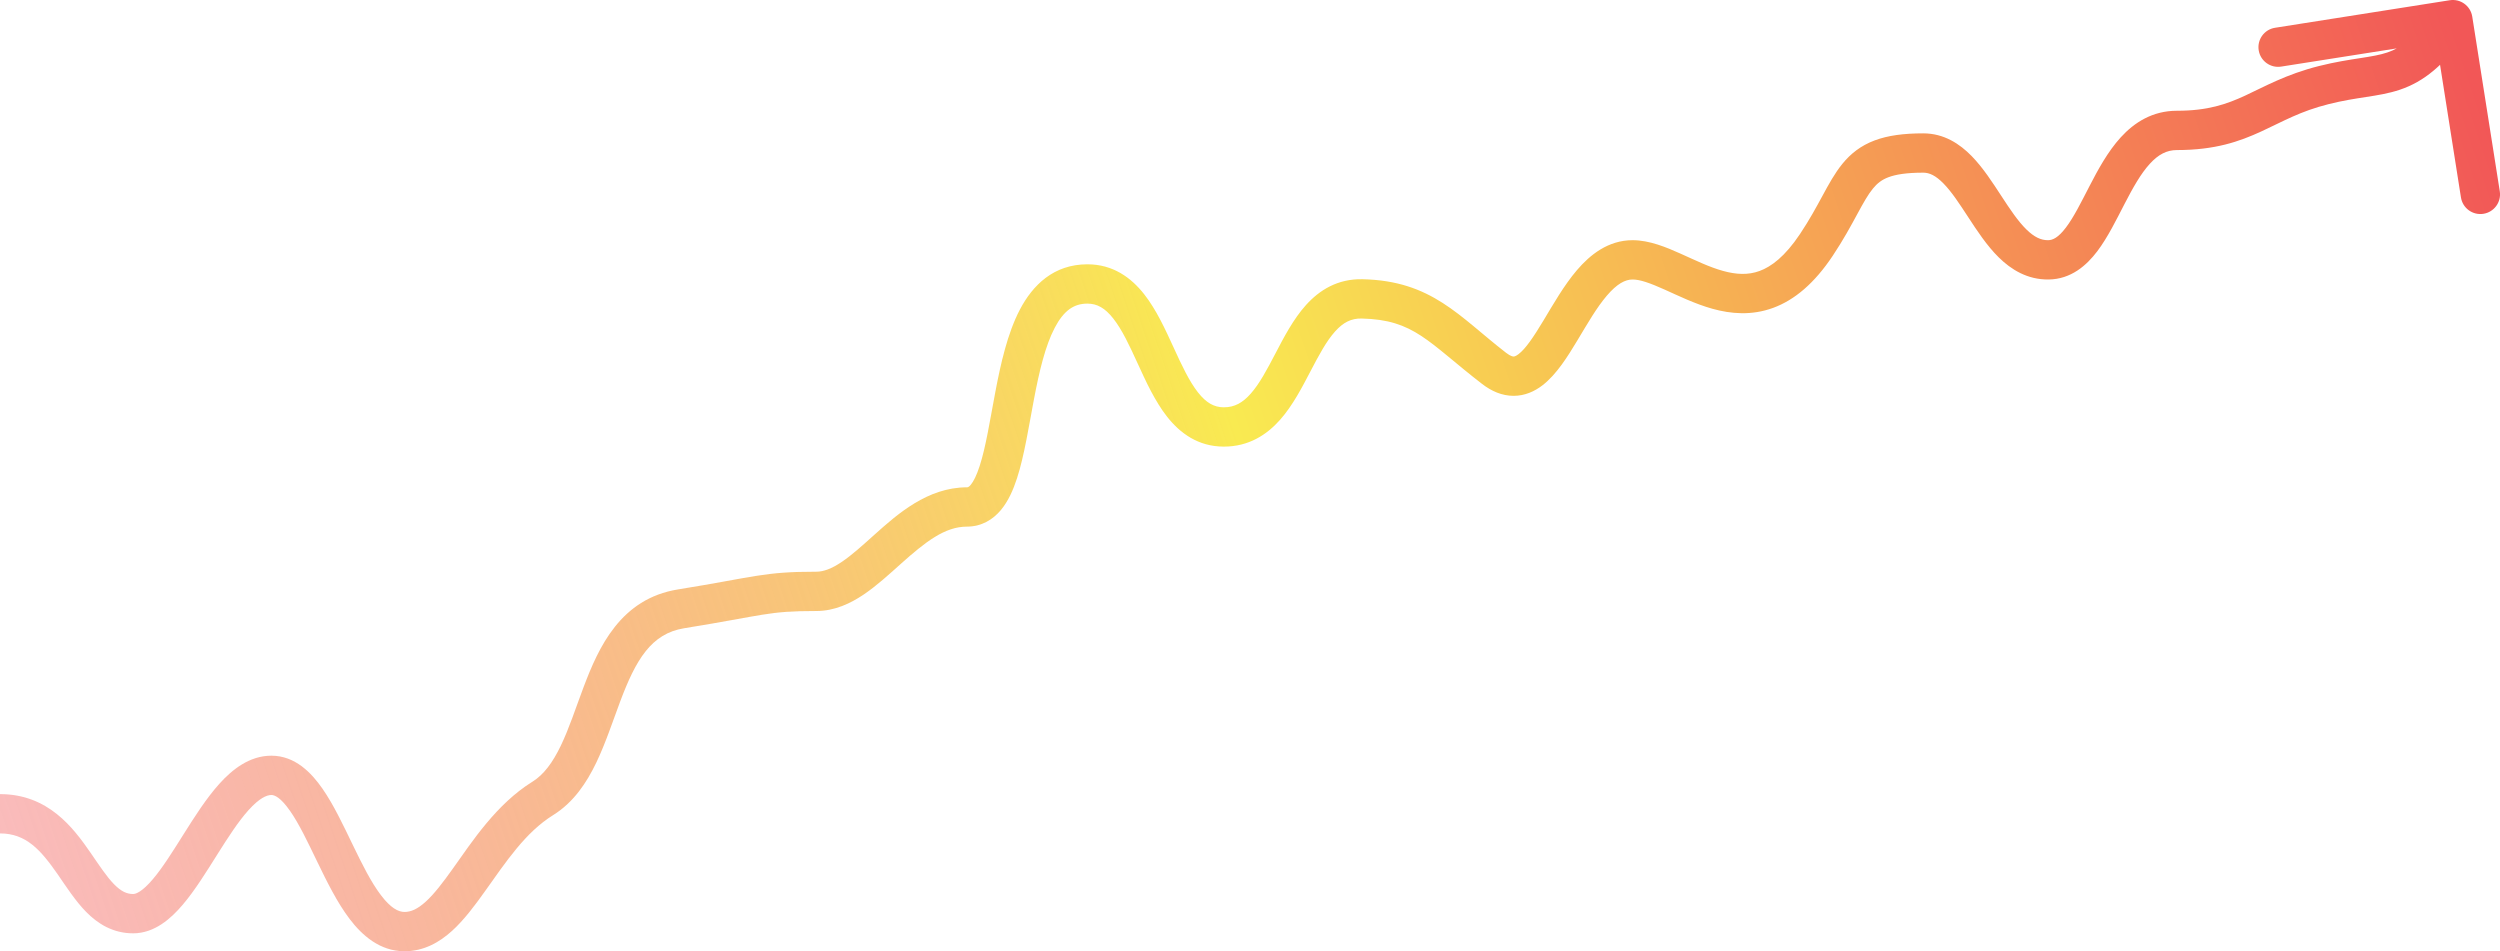 <svg width="1272" height="484" viewBox="0 0 1272 484" fill="none" xmlns="http://www.w3.org/2000/svg">
<path d="M1246.44 0.122C1251.9 -0.738 1257.02 2.988 1257.88 8.444L1271.89 97.347C1272.75 102.802 1269.02 107.922 1263.56 108.781C1258.11 109.641 1252.99 105.915 1252.13 100.46L1239.68 21.434L1160.65 33.886C1155.2 34.745 1150.08 31.02 1149.22 25.564C1148.36 20.108 1152.08 14.989 1157.54 14.129L1246.44 0.122ZM1042.17 132.21L1042.07 122.211L1042.17 132.21ZM924.159 124.621L915.838 119.075L915.838 119.075L924.159 124.621ZM760.171 187.412L754.054 195.323L760.171 187.412ZM693.044 152.067L692.818 162.065L693.044 152.067ZM346.522 309.775L344.929 299.903L346.522 309.775ZM205.829 474L205.829 464L205.829 474ZM1256.09 15.884C1243.35 33.379 1233.24 41.556 1221.03 45.661C1215.36 47.568 1209.57 48.471 1203.97 49.338C1198.21 50.229 1192.14 51.146 1184.83 52.976L1179.98 33.574C1188.29 31.493 1195.21 30.455 1200.91 29.573C1206.75 28.668 1210.87 27.979 1214.66 26.704C1221.37 24.446 1228.43 19.896 1239.91 4.116L1256.09 15.884ZM1184.83 52.976C1170.39 56.587 1161.81 61.685 1150.66 66.827C1139.33 72.05 1127.01 76.352 1107.61 76.352V56.352C1123.39 56.352 1132.83 53.026 1142.29 48.665C1151.92 44.223 1163.15 37.782 1179.98 33.574L1184.83 52.976ZM1107.61 76.352C1102.43 76.352 1098.17 78.588 1093.82 83.348C1089.21 88.394 1085.26 95.463 1080.96 103.77C1076.94 111.528 1072.44 120.779 1067.1 127.834C1061.66 135.017 1053.76 142.09 1042.27 142.21L1042.07 122.211C1044.42 122.186 1047.22 120.954 1051.15 115.762C1055.18 110.442 1058.71 103.246 1063.2 94.576C1067.4 86.454 1072.43 77.113 1079.06 69.856C1085.95 62.312 1095.2 56.352 1107.61 56.352V76.352ZM1042.27 142.21C1031.52 142.322 1023.25 137.143 1016.98 130.974C1010.9 124.998 1005.84 117.234 1001.51 110.612C996.89 103.538 993.043 97.649 988.868 93.38C984.857 89.279 981.669 87.853 978.567 87.853V67.853C989.143 67.853 997.163 73.258 1003.17 79.396C1009 85.366 1013.98 93.123 1018.26 99.676C1022.83 106.681 1026.74 112.525 1031 116.713C1035.07 120.708 1038.5 122.248 1042.07 122.211L1042.27 142.21ZM978.567 87.853C969.899 87.853 964.491 88.797 960.836 90.175C957.456 91.449 955.142 93.252 952.915 95.979C950.424 99.032 948.186 103.03 944.913 109.057C941.758 114.866 937.908 122.021 932.481 130.166L915.838 119.075C920.7 111.779 924.157 105.368 927.337 99.513C930.398 93.876 933.52 88.112 937.422 83.333C941.588 78.228 946.699 74.129 953.783 71.46C960.592 68.894 968.687 67.853 978.567 67.853V87.853ZM932.481 130.166C923.231 144.048 913.177 152.6 902.193 156.637C891.168 160.689 880.583 159.686 871.319 157.113C862.359 154.624 853.646 150.334 846.87 147.299C839.364 143.938 834.416 142.21 830.671 142.21L830.671 122.21C839.301 122.21 847.993 125.888 855.044 129.046C862.826 132.531 869.588 135.874 876.672 137.842C883.452 139.725 889.481 140.001 895.293 137.865C901.147 135.714 908.153 130.608 915.838 119.075L932.481 130.166ZM830.671 142.21C826.894 142.21 822.741 144.366 817.551 150.445C812.336 156.552 807.758 164.578 802.523 173.277C797.771 181.174 791.973 190.571 784.772 196.078C780.879 199.055 775.951 201.412 770.075 201.402C764.209 201.392 758.842 199.025 754.054 195.323L766.287 179.501C768.665 181.339 769.857 181.401 770.11 181.402C770.354 181.402 771.107 181.35 772.622 180.192C776.239 177.426 780.168 171.638 785.387 162.964C790.123 155.093 795.761 145.164 802.341 137.458C808.944 129.725 818.163 122.21 830.671 122.21L830.671 142.21ZM754.054 195.323C726.487 174.01 719.647 162.672 692.818 162.065L693.27 142.07C728.55 142.868 742.314 160.966 766.287 179.501L754.054 195.323ZM692.818 162.065C687.45 161.944 683.412 164.072 679.338 168.597C674.88 173.548 671.169 180.495 666.737 188.977C662.608 196.88 657.765 206.3 651.326 213.569C644.533 221.239 635.345 227.236 622.697 227.236V207.236C628.094 207.236 632.212 204.985 636.354 200.308C640.851 195.231 644.575 188.205 649.011 179.715C653.145 171.802 657.999 162.406 664.475 155.214C671.334 147.597 680.598 141.783 693.27 142.07L692.818 162.065ZM622.697 227.236C609.63 227.236 600.419 220.39 593.848 212.061C587.578 204.113 582.921 193.816 578.892 185.022C574.586 175.626 570.908 167.734 566.416 162.04C562.224 156.726 558.246 154.477 553.269 154.477V134.477C566.337 134.477 575.547 141.323 582.118 149.652C588.388 157.601 593.045 167.898 597.074 176.691C601.38 186.087 605.058 193.98 609.55 199.674C613.742 204.987 617.721 207.236 622.697 207.236V227.236ZM553.269 154.477C546.296 154.477 541.187 158.099 536.614 166.842C531.821 176.004 528.803 188.811 526.09 203.08C523.518 216.61 521.172 231.87 517.468 243.3C515.598 249.071 513.076 254.926 509.276 259.48C505.204 264.358 499.434 267.947 491.965 267.947V247.947C492.312 247.947 492.814 247.991 493.921 246.664C495.3 245.012 496.865 242.002 498.442 237.135C501.633 227.29 503.622 214.182 506.442 199.345C509.122 185.246 512.555 169.686 518.891 157.572C525.446 145.04 536.142 134.477 553.269 134.477V154.477ZM491.965 267.947C480.757 267.947 470.903 275.644 458.365 286.866C452.603 292.023 446.166 297.961 439.498 302.462C432.741 307.023 424.673 310.882 415.335 310.882V290.882C419.023 290.882 423.14 289.374 428.308 285.885C433.566 282.336 438.795 277.54 445.027 271.963C456.473 261.718 471.907 247.947 491.965 247.947V267.947ZM415.335 310.882C390.349 310.882 389.477 312.973 348.115 319.648L344.929 299.903C384.336 293.544 388.212 290.882 415.335 290.882V310.882ZM348.115 319.648C331.276 322.365 323.489 335.829 315.605 356.763C311.954 366.456 308.153 378.109 303.381 388.04C298.517 398.163 291.905 408.228 281.451 414.72L270.9 397.73C276.648 394.16 281.179 388.066 285.354 379.378C289.621 370.498 292.754 360.689 296.888 349.713C304.573 329.31 315.758 304.61 344.929 299.903L348.115 319.648ZM281.451 414.72C267.354 423.474 257.535 438.344 246.765 453.461C241.666 460.619 236.158 468.051 229.965 473.655C223.627 479.39 215.709 484 205.829 484L205.829 464C208.976 464 212.314 462.654 216.546 458.825C220.922 454.865 225.297 449.126 230.476 441.856C240.265 428.116 252.592 409.099 270.9 397.73L281.451 414.72ZM205.829 484C193.289 484 184.269 475.936 177.947 467.638C171.552 459.244 166.21 448.366 161.489 438.599C156.53 428.339 152.238 419.277 147.611 412.632C142.74 405.637 139.654 404.494 138.088 404.494L138.088 384.494C150.2 384.494 158.513 393.29 164.023 401.203C169.777 409.465 174.848 420.279 179.496 429.895C184.382 440.004 188.893 449.003 193.856 455.517C198.891 462.126 202.736 464 205.829 464L205.829 484ZM138.088 404.494C135.672 404.494 131.933 406.114 126.466 412.184C121.2 418.03 116.032 426.064 110.401 435.012C105.019 443.564 99.135 453.088 92.942 460.362C87.076 467.251 78.696 474.876 67.741 474.876V454.876C69.162 454.876 72.343 453.704 77.714 447.396C82.757 441.474 87.783 433.402 93.474 424.359C98.916 415.711 104.984 406.15 111.606 398.799C118.025 391.672 126.825 384.494 138.088 384.494L138.088 404.494ZM67.741 474.876C57.305 474.876 49.601 469.853 43.794 463.942C38.334 458.384 33.594 450.987 29.555 445.151C20.721 432.384 13.283 424.046 1.60859e-05 424.046V404.046C24.495 404.046 37.25 421.123 46.002 433.771C50.757 440.643 54.159 445.953 58.062 449.926C61.618 453.546 64.499 454.876 67.741 454.876V474.876Z" fill="url(#paint0_linear_105_341)"/>
<defs>
<linearGradient id="paint0_linear_105_341" x1="-0.001" y1="431.986" x2="1247.67" y2="9.922" gradientUnits="userSpaceOnUse">
<stop stop-color="#F25757" stop-opacity="0.4"/>
<stop offset="0.504" stop-color="#F9EA51"/>
<stop offset="1" stop-color="#F25757"/>
</linearGradient>
</defs>
</svg>
